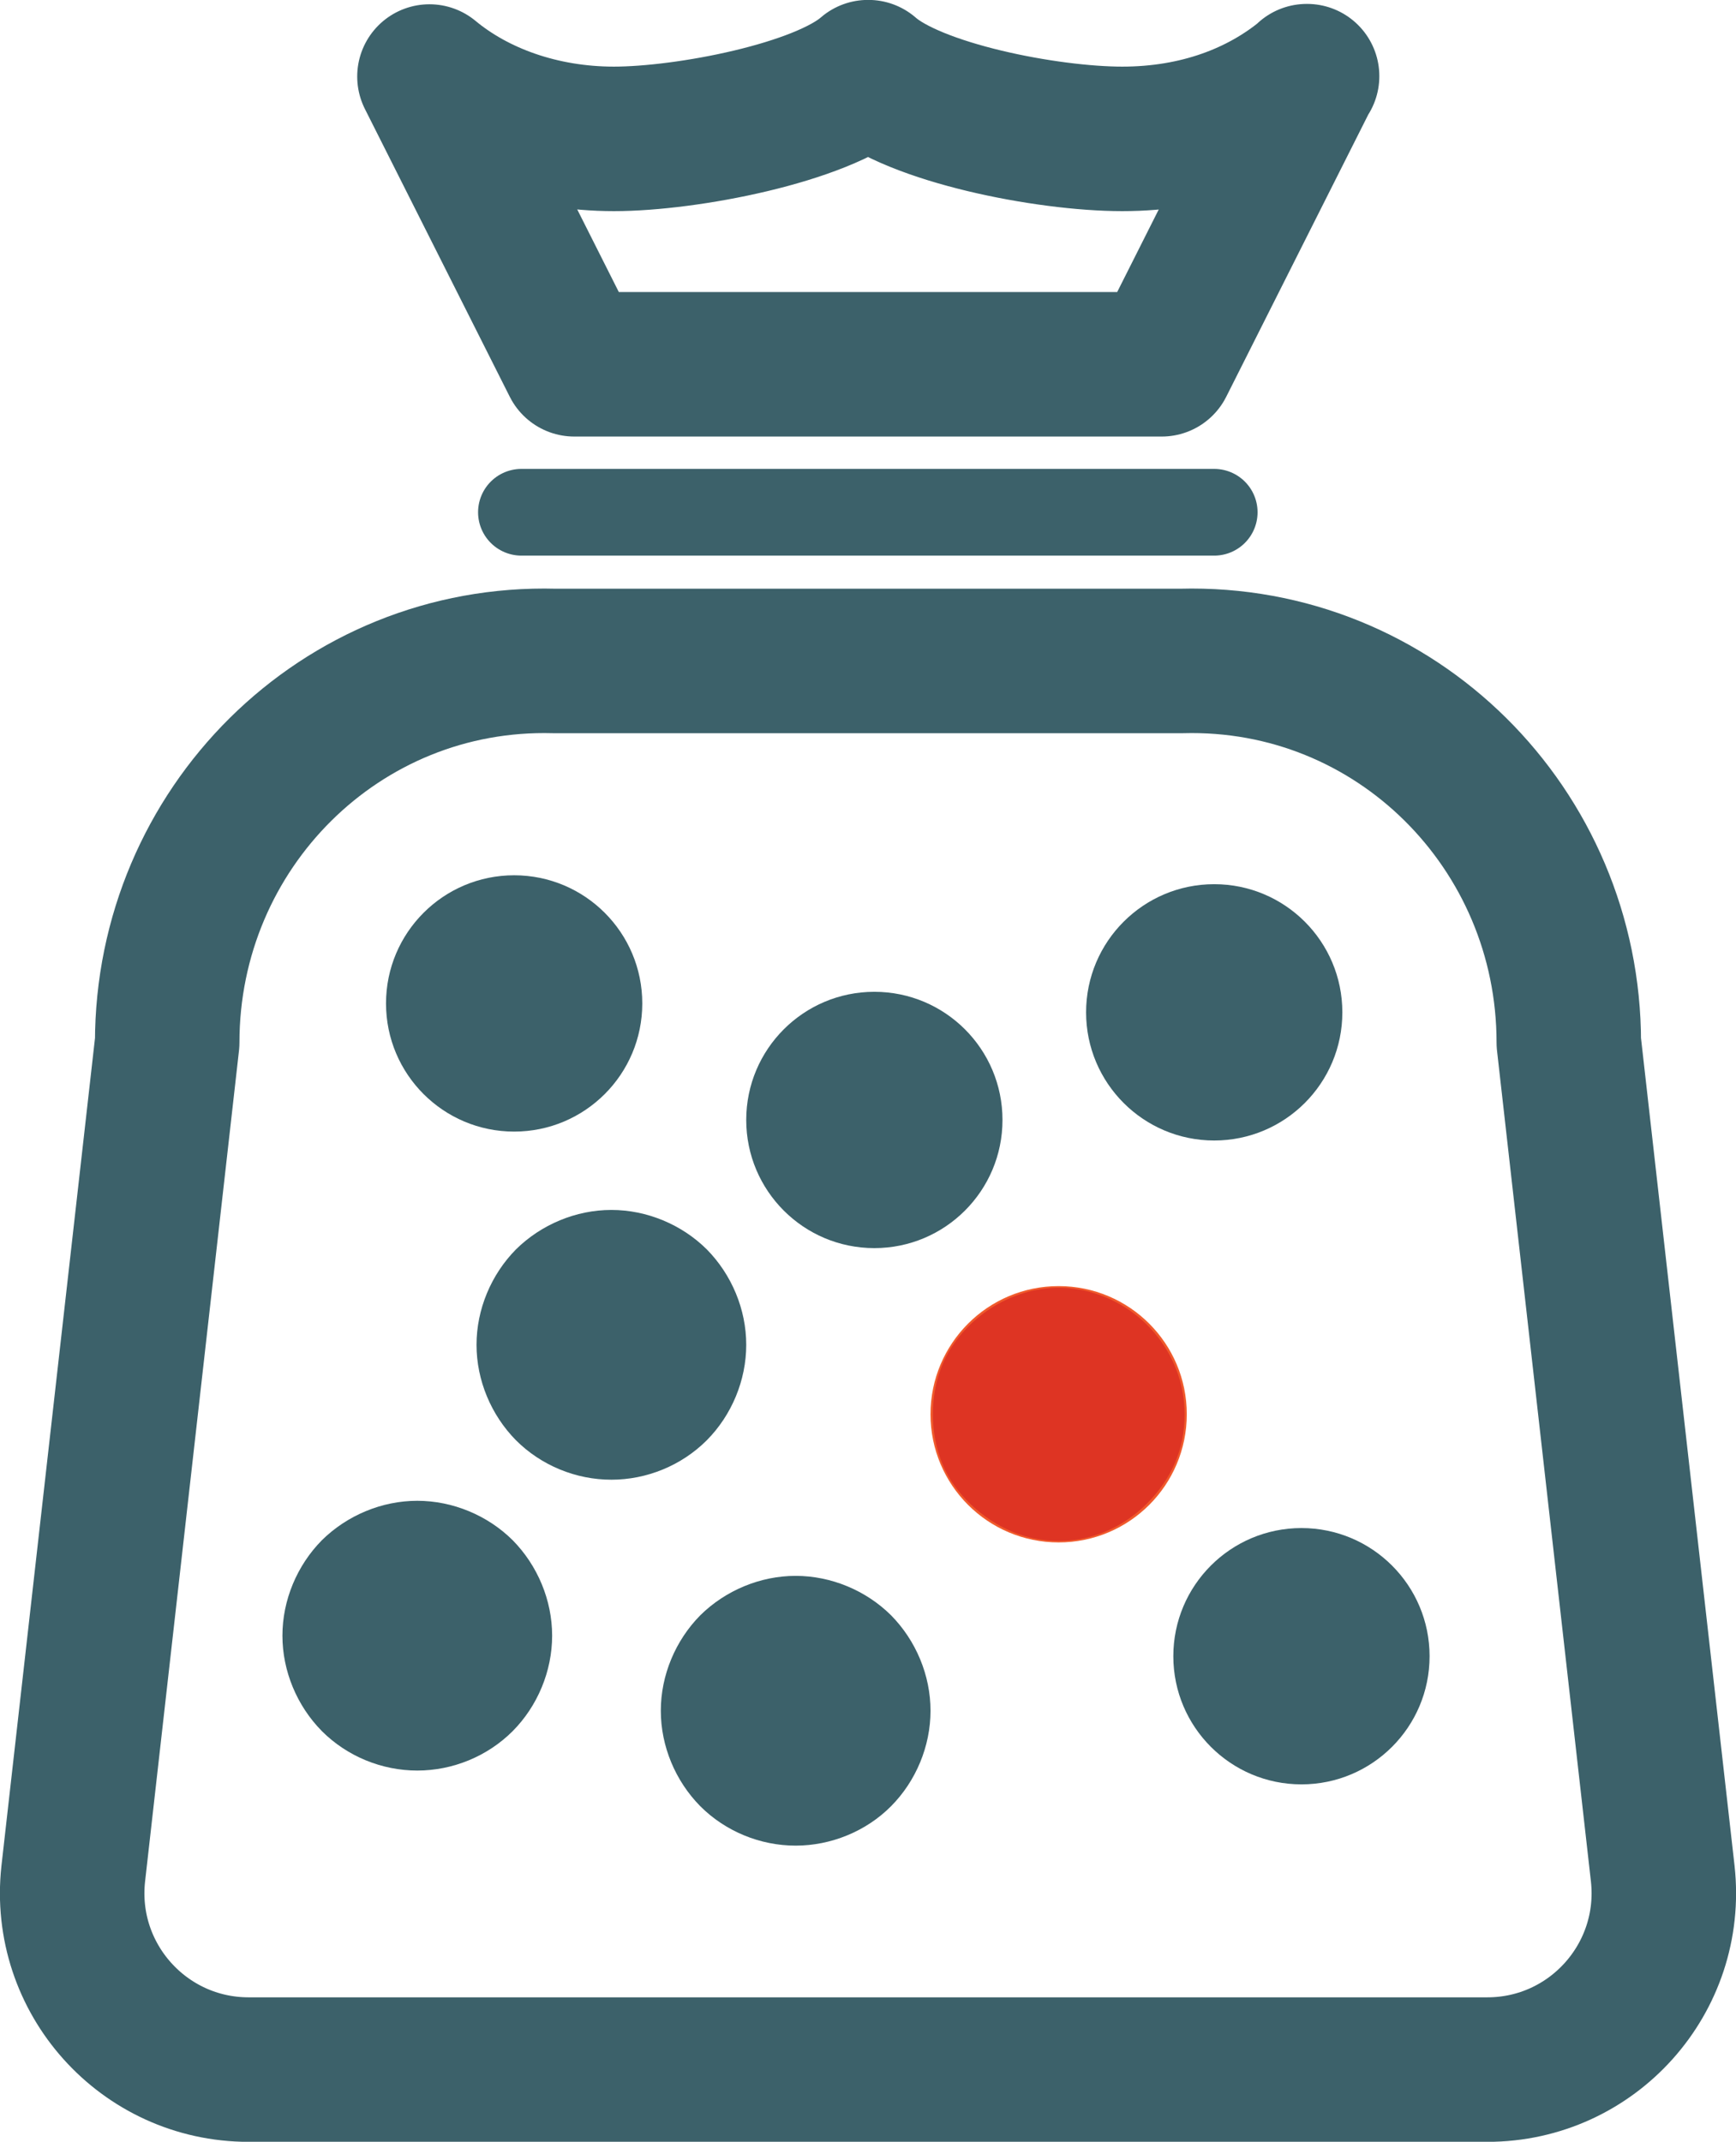 <?xml version="1.0" encoding="UTF-8" standalone="no"?>
<svg
   id="Calque_2"
   viewBox="0 0 95.52 117.82"
   version="1.1"
   sodipodi:docname="icon9.svg"
   inkscape:version="1.1.2 (b8e25be8, 2022-02-05)"
   xmlns:inkscape="http://www.inkscape.org/namespaces/inkscape"
   xmlns:sodipodi="http://sodipodi.sourceforge.net/DTD/sodipodi-0.dtd"
   xmlns="http://www.w3.org/2000/svg"
   xmlns:svg="http://www.w3.org/2000/svg">
  <sodipodi:namedview
     id="namedview5508"
     pagecolor="#ffffff"
     bordercolor="#666666"
     borderopacity="1.0"
     inkscape:pageshadow="2"
     inkscape:pageopacity="0.0"
     inkscape:pagecheckerboard="0"
     showgrid="false"
     inkscape:zoom="6.9343066"
     inkscape:cx="47.733684"
     inkscape:cy="58.91"
     inkscape:window-width="1296"
     inkscape:window-height="997"
     inkscape:window-x="0"
     inkscape:window-y="25"
     inkscape:window-maximized="0"
     inkscape:current-layer="Calque_2" />
  <defs
     id="defs5479">
    <style
       id="style5477">.cls-1{fill:#f05a2c;}.cls-2{fill:#3c616a;}.cls-3{stroke-miterlimit:10;stroke-width:4.77px;}.cls-3,.cls-4{fill:none;stroke:#3c616a;stroke-linecap:round;}.cls-4{stroke-linejoin:round;stroke-width:7.95px;}</style>
  </defs>
  <g
     id="Content">
    <g
       id="Icons">
      <g
         id="g5503">
        <path
           class="cls-2"
           d="M22.96,97.4c-1.95,0-3.86-.78-5.25-2.17-1.37-1.39-2.17-3.3-2.17-5.25s.8-3.86,2.17-5.25c1.39-1.37,3.3-2.17,5.25-2.17s3.87,.8,5.25,2.17c1.37,1.39,2.17,3.3,2.17,5.25s-.8,3.87-2.17,5.25c-1.39,1.39-3.3,2.17-5.25,2.17Z"
           id="path5481" />
        <path
           class="cls-2"
           d="M33.64,81.4c-1.95,0-3.86-.78-5.25-2.17-1.37-1.39-2.17-3.3-2.17-5.25s.8-3.86,2.17-5.25c1.39-1.37,3.3-2.17,5.25-2.17s3.87,.8,5.25,2.17c1.37,1.39,2.17,3.3,2.17,5.25s-.8,3.87-2.17,5.25c-1.39,1.39-3.3,2.17-5.25,2.17Z"
           id="path5483" />
        <path
           class="cls-2"
           d="M43.78,101.53c-1.95,0-3.86-.78-5.25-2.17-1.37-1.39-2.17-3.3-2.17-5.25s.8-3.86,2.17-5.25c1.39-1.37,3.3-2.17,5.25-2.17s3.87,.8,5.25,2.17c1.37,1.39,2.17,3.3,2.17,5.25s-.8,3.87-2.17,5.25-3.3,2.17-5.25,2.17Z"
           id="path5485" />
        <circle
           class="cls-2"
           cx="71.61"
           cy="91.11"
           r="7.05"
           id="circle5487" />
        <circle
           class="cls-2"
           cx="48.11"
           cy="61.61"
           r="7.05"
           id="circle5489" />
        <circle
           class="cls-2"
           cx="66.81"
           cy="55.69"
           r="7.05"
           id="circle5491" />
        <circle
           class="cls-1"
           cx="58.25"
           cy="77.8"
           r="7.05"
           id="circle5493" />
        <circle
           class="cls-2"
           cx="28.29"
           cy="55.2"
           r="7.05"
           id="circle5495" />
        <path
           class="cls-4"
           d="M65,36.36H30.51c-11.77-.32-21.31,9.22-21.31,20.99l-5.17,45.73c-.63,5.75,3.87,10.77,9.65,10.77H81.84c5.78,0,10.28-5.02,9.65-10.77l-5.17-45.73c0-11.77-9.54-21.31-21.31-20.99Z"
           id="path5497" />
        <path
           class="cls-4"
           d="M71.9,4.19l-7.98,15.85H31.6l-7.97-15.83c2.54,2.11,6.15,3.43,10.15,3.43s11.41-1.42,13.98-3.67h.02c2.56,2.25,9.83,3.67,13.97,3.67s7.62-1.33,10.17-3.45Z"
           id="path5499" />
        <line
           class="cls-3"
           x1="28.69"
           y1="28.18"
           x2="66.81"
           y2="28.18"
           id="line5501" />
      </g>
    </g>
  </g>
  <path
     style="fill:#de3423;stroke-width:0.144"
     d="m 56.642,84.572 c -1.681,-0.407 -3.336,-1.6 -4.295,-3.095 -1.354,-2.11 -1.358,-5.235 -0.01,-7.335 1.513,-2.358 4.334,-3.66 6.969,-3.217 3.38,0.568 5.877,3.49 5.877,6.877 0,1.887 -0.696,3.536 -2.074,4.911 -1.744,1.742 -4.126,2.426 -6.468,1.859 z"
     id="path5547" />
</svg>
